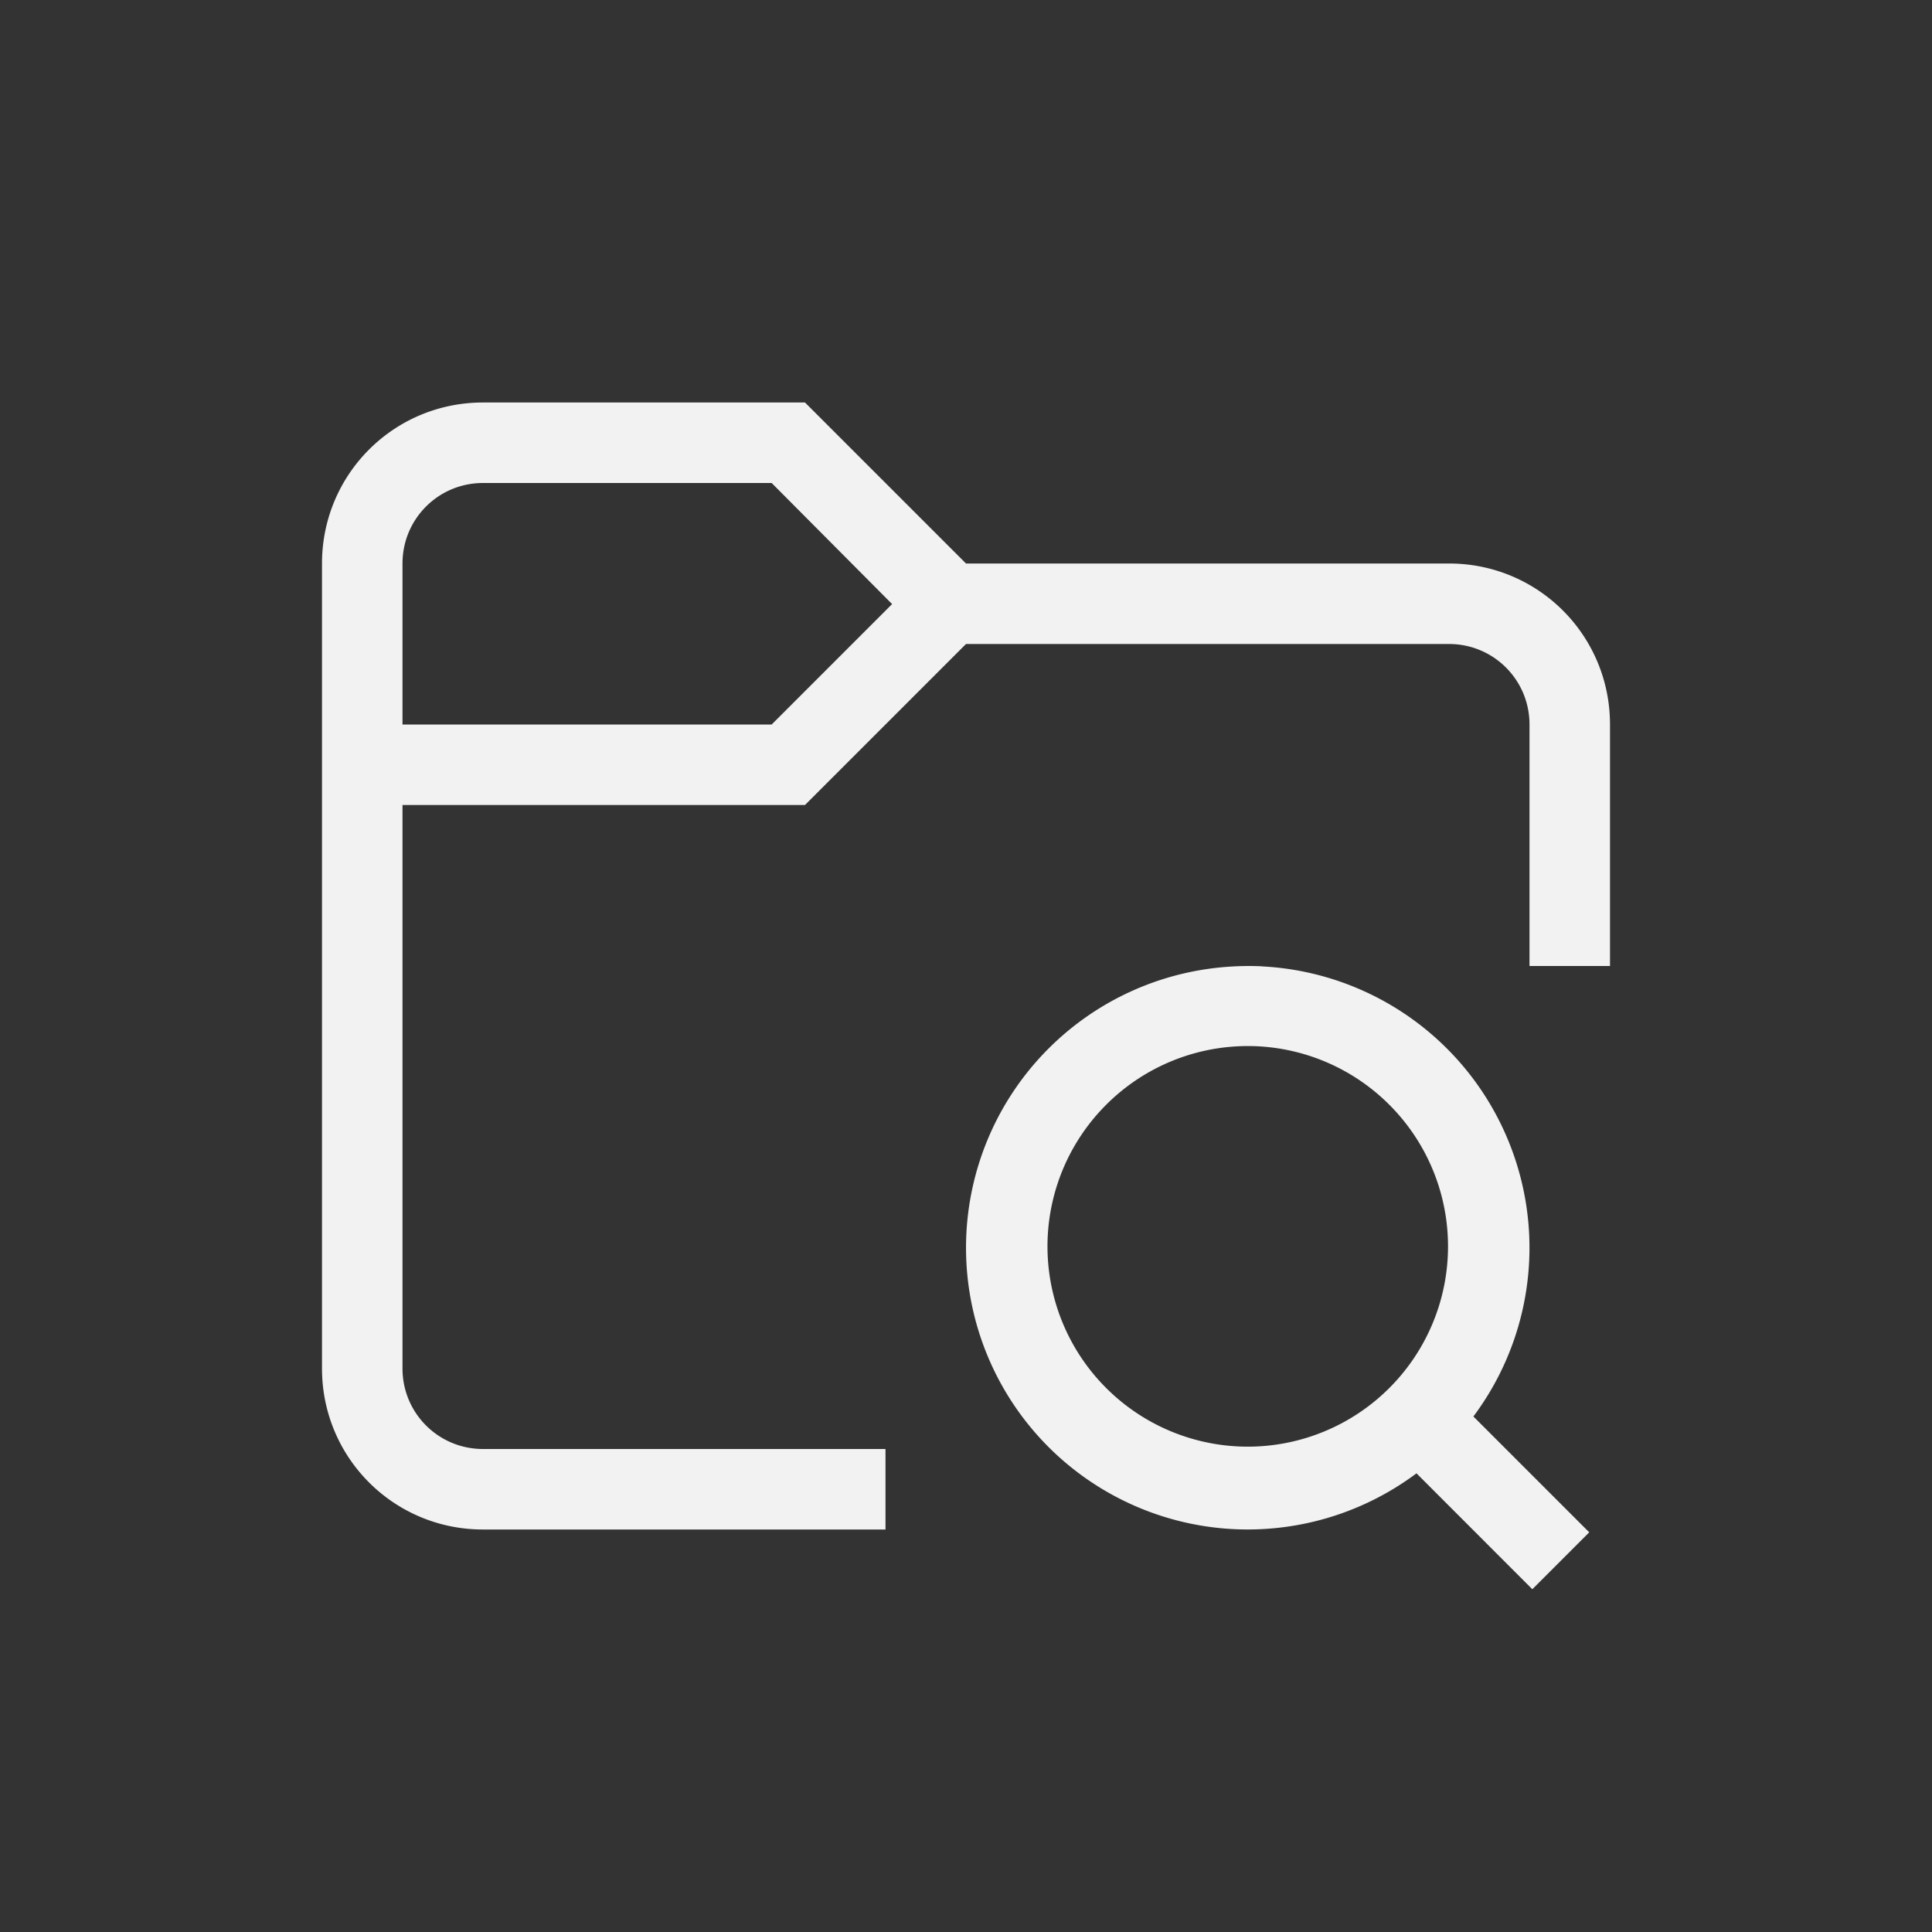 <?xml version="1.0" encoding="UTF-8" standalone="no"?>
<svg
   width="24"
   height="24"
   version="1.1"
   viewBox="0 0 24 24"
   id="svg1"
   sodipodi:docname="nautilus-folder-search-symbolic.svg"
   inkscape:version="1.4.2 (ebf0e940d0, 2025-05-08)"
   xmlns:inkscape="http://www.inkscape.org/namespaces/inkscape"
   xmlns:sodipodi="http://sodipodi.sourceforge.net/DTD/sodipodi-0.dtd"
   xmlns="http://www.w3.org/2000/svg"
   xmlns:svg="http://www.w3.org/2000/svg">
  <rect x="0" y="0" width="24" height="24" fill="#333333" stroke="none"/>
  <sodipodi:namedview
     id="namedview1"
     pagecolor="#ffffff"
     bordercolor="#000000"
     borderopacity="0.25"
     inkscape:showpageshadow="2"
     inkscape:pageopacity="0.0"
     inkscape:pagecheckerboard="0"
     inkscape:deskcolor="#d1d1d1"
     inkscape:zoom="33.125"
     inkscape:cx="12"
     inkscape:cy="12"
     inkscape:window-width="1920"
     inkscape:window-height="1010"
     inkscape:window-x="0"
     inkscape:window-y="0"
     inkscape:window-maximized="1"
     inkscape:current-layer="svg1" />
  <defs
     id="defs1">
    <style
       id="current-color-scheme"
       type="text/css">
    .ColorScheme-Text { color:#f2f2f2; }
   </style>
  </defs>
  <path
     id="path1"
     style="fill:currentColor"
     class="ColorScheme-Text"
     d="M 6,5 C 4.892,5 4,5.892 4,7 v 10 c 0,1.108 0.892,2 2,2 h 5 V 18 H 6 C 5.446,18 5,17.554 5,17 v -7 h 5 l 2,-2 h 6 c 0.554,0 1,0.446 1,1 v 3 h 1 V 9 C 20,7.892 19.108,7 18,7 H 12 L 10,5 Z M 6,6 H 9.586 L 11.082,7.504 9.586,9 H 5 V 7 C 5,6.446 5.446,6 6,6 Z m 9.678,6.004 a 3.5,3.5 0 0 0 -0.428,0.006 3.5,3.5 0 0 0 -2.225,1.016 3.5,3.5 0 0 0 0,4.949 3.5,3.5 0 0 0 4.57,0.328 h 0.002 l 1.438,1.439 0.707,-0.707 -1.439,-1.439 a 3.5,3.5 0 0 0 -0.328,-4.57 3.5,3.5 0 0 0 -2.297,-1.021 z m -0.086,0.992 a 2.487,2.487 0 0 1 1.668,0.729 2.487,2.487 0 0 1 -0.002,3.518 2.487,2.487 0 0 1 -3.516,0 2.487,2.487 0 0 1 -0.002,-3.518 2.487,2.487 0 0 1 1.543,-0.721 2.487,2.487 0 0 1 0.309,-0.008 z" />
</svg>
